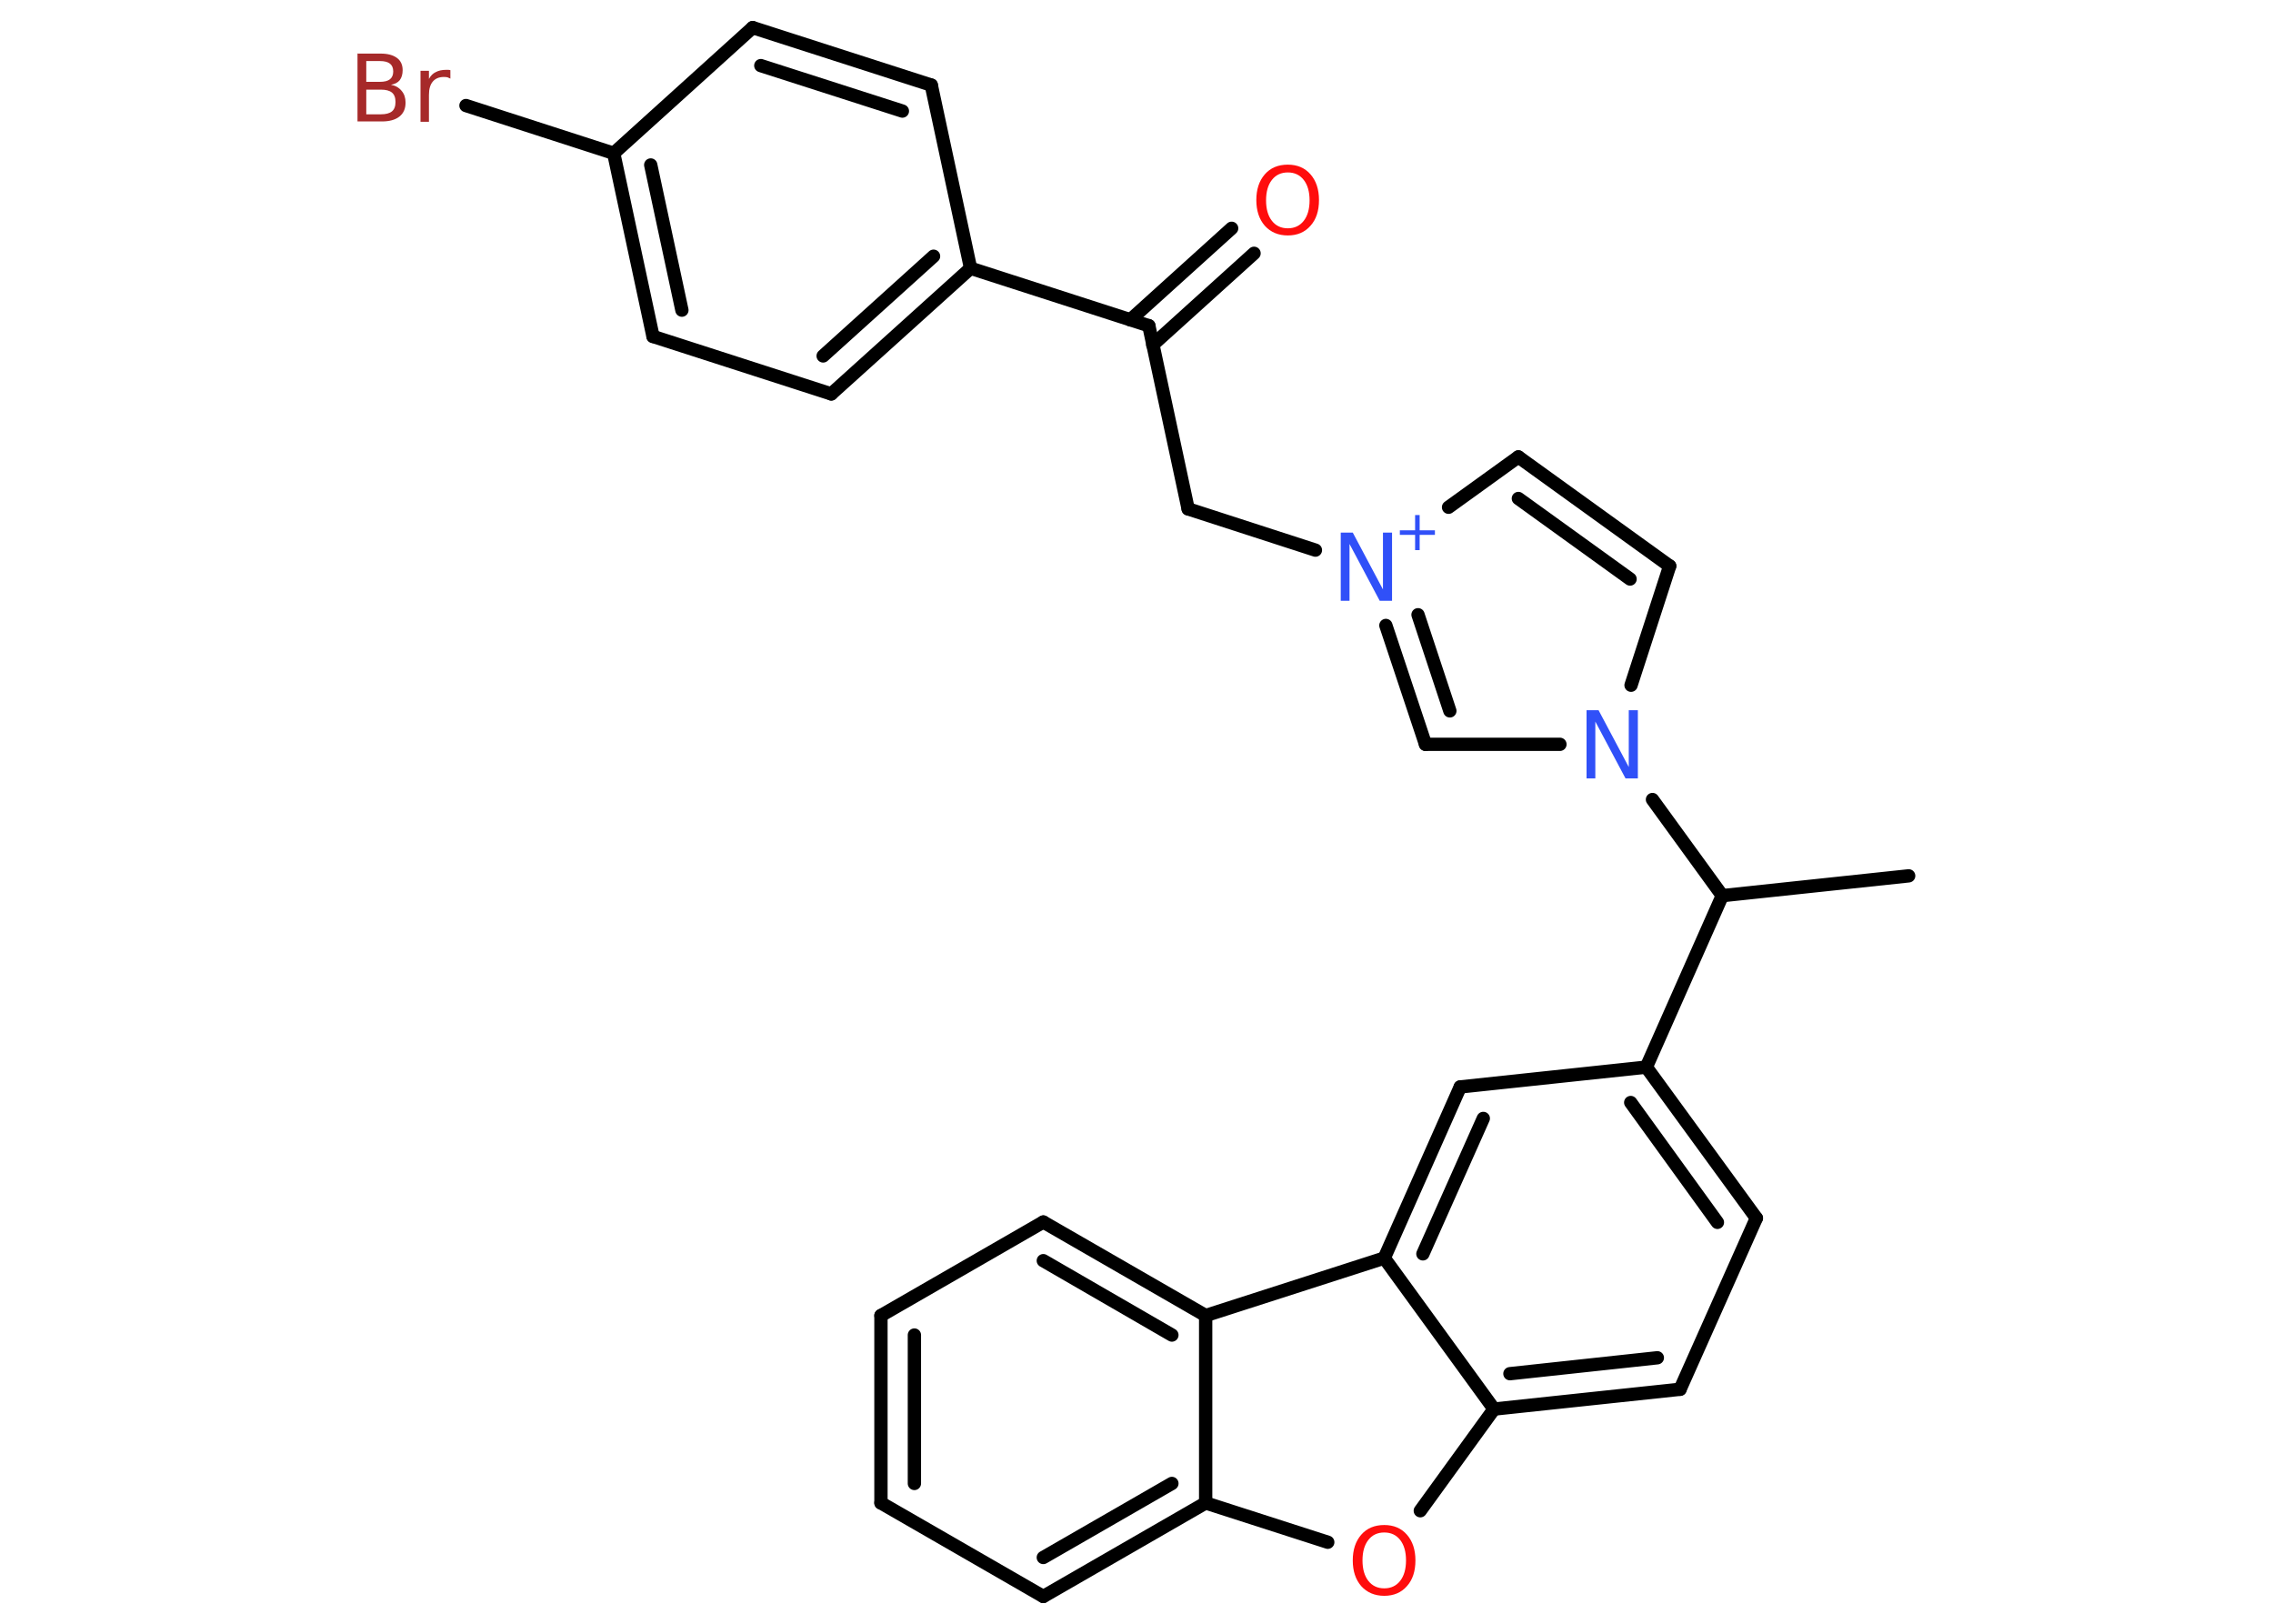 <?xml version='1.0' encoding='UTF-8'?>
<!DOCTYPE svg PUBLIC "-//W3C//DTD SVG 1.1//EN" "http://www.w3.org/Graphics/SVG/1.1/DTD/svg11.dtd">
<svg version='1.2' xmlns='http://www.w3.org/2000/svg' xmlns:xlink='http://www.w3.org/1999/xlink' width='70.0mm' height='50.0mm' viewBox='0 0 70.0 50.0'>
  <desc>Generated by the Chemistry Development Kit (http://github.com/cdk)</desc>
  <g stroke-linecap='round' stroke-linejoin='round' stroke='#000000' stroke-width='.41' fill='#3050F8'>
    <rect x='.0' y='.0' width='70.0' height='50.0' fill='#FFFFFF' stroke='none'/>
    <g id='mol1' class='mol'>
      <line id='mol1bnd1' class='bond' x1='58.78' y1='26.97' x2='53.04' y2='27.58'/>
      <line id='mol1bnd2' class='bond' x1='53.04' y1='27.58' x2='50.7' y2='32.86'/>
      <g id='mol1bnd3' class='bond'>
        <line x1='54.09' y1='37.51' x2='50.7' y2='32.86'/>
        <line x1='52.89' y1='37.64' x2='50.22' y2='33.95'/>
      </g>
      <line id='mol1bnd4' class='bond' x1='54.09' y1='37.51' x2='51.74' y2='42.78'/>
      <g id='mol1bnd5' class='bond'>
        <line x1='46.01' y1='43.39' x2='51.74' y2='42.78'/>
        <line x1='46.5' y1='42.3' x2='51.04' y2='41.81'/>
      </g>
      <line id='mol1bnd6' class='bond' x1='46.01' y1='43.39' x2='43.74' y2='46.52'/>
      <line id='mol1bnd7' class='bond' x1='40.89' y1='47.49' x2='37.13' y2='46.28'/>
      <g id='mol1bnd8' class='bond'>
        <line x1='32.13' y1='49.16' x2='37.13' y2='46.28'/>
        <line x1='32.13' y1='47.96' x2='36.09' y2='45.68'/>
      </g>
      <line id='mol1bnd9' class='bond' x1='32.13' y1='49.16' x2='27.13' y2='46.28'/>
      <g id='mol1bnd10' class='bond'>
        <line x1='27.13' y1='40.51' x2='27.13' y2='46.28'/>
        <line x1='28.16' y1='41.11' x2='28.16' y2='45.68'/>
      </g>
      <line id='mol1bnd11' class='bond' x1='27.13' y1='40.51' x2='32.13' y2='37.63'/>
      <g id='mol1bnd12' class='bond'>
        <line x1='37.13' y1='40.51' x2='32.13' y2='37.63'/>
        <line x1='36.09' y1='41.11' x2='32.13' y2='38.82'/>
      </g>
      <line id='mol1bnd13' class='bond' x1='37.13' y1='46.28' x2='37.13' y2='40.51'/>
      <line id='mol1bnd14' class='bond' x1='37.13' y1='40.51' x2='42.63' y2='38.74'/>
      <line id='mol1bnd15' class='bond' x1='46.01' y1='43.39' x2='42.63' y2='38.74'/>
      <g id='mol1bnd16' class='bond'>
        <line x1='44.97' y1='33.47' x2='42.63' y2='38.74'/>
        <line x1='45.68' y1='34.44' x2='43.82' y2='38.61'/>
      </g>
      <line id='mol1bnd17' class='bond' x1='50.7' y1='32.86' x2='44.97' y2='33.47'/>
      <line id='mol1bnd18' class='bond' x1='53.04' y1='27.58' x2='50.89' y2='24.62'/>
      <line id='mol1bnd19' class='bond' x1='50.23' y1='21.1' x2='51.42' y2='17.43'/>
      <g id='mol1bnd20' class='bond'>
        <line x1='51.42' y1='17.43' x2='46.76' y2='14.07'/>
        <line x1='50.2' y1='17.83' x2='46.76' y2='15.35'/>
      </g>
      <line id='mol1bnd21' class='bond' x1='46.76' y1='14.07' x2='44.61' y2='15.62'/>
      <line id='mol1bnd22' class='bond' x1='40.51' y1='16.94' x2='36.59' y2='15.67'/>
      <line id='mol1bnd23' class='bond' x1='36.59' y1='15.67' x2='35.38' y2='10.03'/>
      <g id='mol1bnd24' class='bond'>
        <line x1='34.81' y1='9.85' x2='37.93' y2='7.03'/>
        <line x1='35.5' y1='10.62' x2='38.62' y2='7.8'/>
      </g>
      <line id='mol1bnd25' class='bond' x1='35.38' y1='10.03' x2='29.89' y2='8.26'/>
      <g id='mol1bnd26' class='bond'>
        <line x1='25.6' y1='12.13' x2='29.89' y2='8.26'/>
        <line x1='25.35' y1='10.96' x2='28.75' y2='7.89'/>
      </g>
      <line id='mol1bnd27' class='bond' x1='25.6' y1='12.13' x2='20.11' y2='10.36'/>
      <g id='mol1bnd28' class='bond'>
        <line x1='18.9' y1='4.72' x2='20.11' y2='10.36'/>
        <line x1='20.04' y1='5.08' x2='21.0' y2='9.55'/>
      </g>
      <line id='mol1bnd29' class='bond' x1='18.9' y1='4.72' x2='14.35' y2='3.25'/>
      <line id='mol1bnd30' class='bond' x1='18.9' y1='4.72' x2='23.18' y2='.85'/>
      <g id='mol1bnd31' class='bond'>
        <line x1='28.68' y1='2.62' x2='23.18' y2='.85'/>
        <line x1='27.79' y1='3.42' x2='23.43' y2='2.02'/>
      </g>
      <line id='mol1bnd32' class='bond' x1='29.89' y1='8.26' x2='28.68' y2='2.62'/>
      <g id='mol1bnd33' class='bond'>
        <line x1='42.68' y1='19.26' x2='43.9' y2='22.92'/>
        <line x1='43.67' y1='18.93' x2='44.65' y2='21.89'/>
      </g>
      <line id='mol1bnd34' class='bond' x1='48.04' y1='22.92' x2='43.9' y2='22.92'/>
      <path id='mol1atm7' class='atom' d='M42.63 47.19q-.31 .0 -.49 .23q-.18 .23 -.18 .63q.0 .4 .18 .63q.18 .23 .49 .23q.31 .0 .49 -.23q.18 -.23 .18 -.63q.0 -.4 -.18 -.63q-.18 -.23 -.49 -.23zM42.63 46.96q.44 .0 .7 .3q.26 .3 .26 .79q.0 .5 -.26 .79q-.26 .3 -.7 .3q-.44 .0 -.71 -.3q-.26 -.3 -.26 -.79q.0 -.49 .26 -.79q.26 -.3 .71 -.3z' stroke='none' fill='#FF0D0D'/>
      <path id='mol1atm16' class='atom' d='M48.85 21.87h.38l.93 1.75v-1.75h.28v2.1h-.38l-.93 -1.75v1.75h-.27v-2.1z' stroke='none'/>
      <g id='mol1atm19' class='atom'>
        <path d='M41.28 16.4h.38l.93 1.75v-1.75h.28v2.1h-.38l-.93 -1.75v1.75h-.27v-2.1z' stroke='none'/>
        <path d='M43.72 15.86v.47h.47v.14h-.47v.47h-.14v-.47h-.47v-.14h.47v-.47h.14z' stroke='none'/>
      </g>
      <path id='mol1atm22' class='atom' d='M39.66 5.31q-.31 .0 -.49 .23q-.18 .23 -.18 .63q.0 .4 .18 .63q.18 .23 .49 .23q.31 .0 .49 -.23q.18 -.23 .18 -.63q.0 -.4 -.18 -.63q-.18 -.23 -.49 -.23zM39.66 5.07q.44 .0 .7 .3q.26 .3 .26 .79q.0 .5 -.26 .79q-.26 .3 -.7 .3q-.44 .0 -.71 -.3q-.26 -.3 -.26 -.79q.0 -.49 .26 -.79q.26 -.3 .71 -.3z' stroke='none' fill='#FF0D0D'/>
      <path id='mol1atm27' class='atom' d='M11.28 2.75v.77h.45q.23 .0 .34 -.09q.11 -.09 .11 -.29q.0 -.2 -.11 -.29q-.11 -.09 -.34 -.09h-.45zM11.28 1.89v.63h.42q.21 .0 .31 -.08q.1 -.08 .1 -.24q.0 -.16 -.1 -.24q-.1 -.08 -.31 -.08h-.42zM11.0 1.65h.72q.32 .0 .5 .13q.18 .13 .18 .38q.0 .19 -.09 .31q-.09 .11 -.27 .14q.21 .04 .33 .19q.12 .14 .12 .36q.0 .28 -.19 .43q-.19 .15 -.54 .15h-.75v-2.1zM13.87 2.42q-.04 -.02 -.09 -.04q-.05 -.01 -.11 -.01q-.22 .0 -.34 .14q-.12 .14 -.12 .41v.83h-.26v-1.57h.26v.25q.08 -.15 .21 -.21q.13 -.07 .32 -.07q.03 .0 .06 .0q.03 .0 .07 .01v.27z' stroke='none' fill='#A62929'/>
    </g>
  </g>
</svg>
